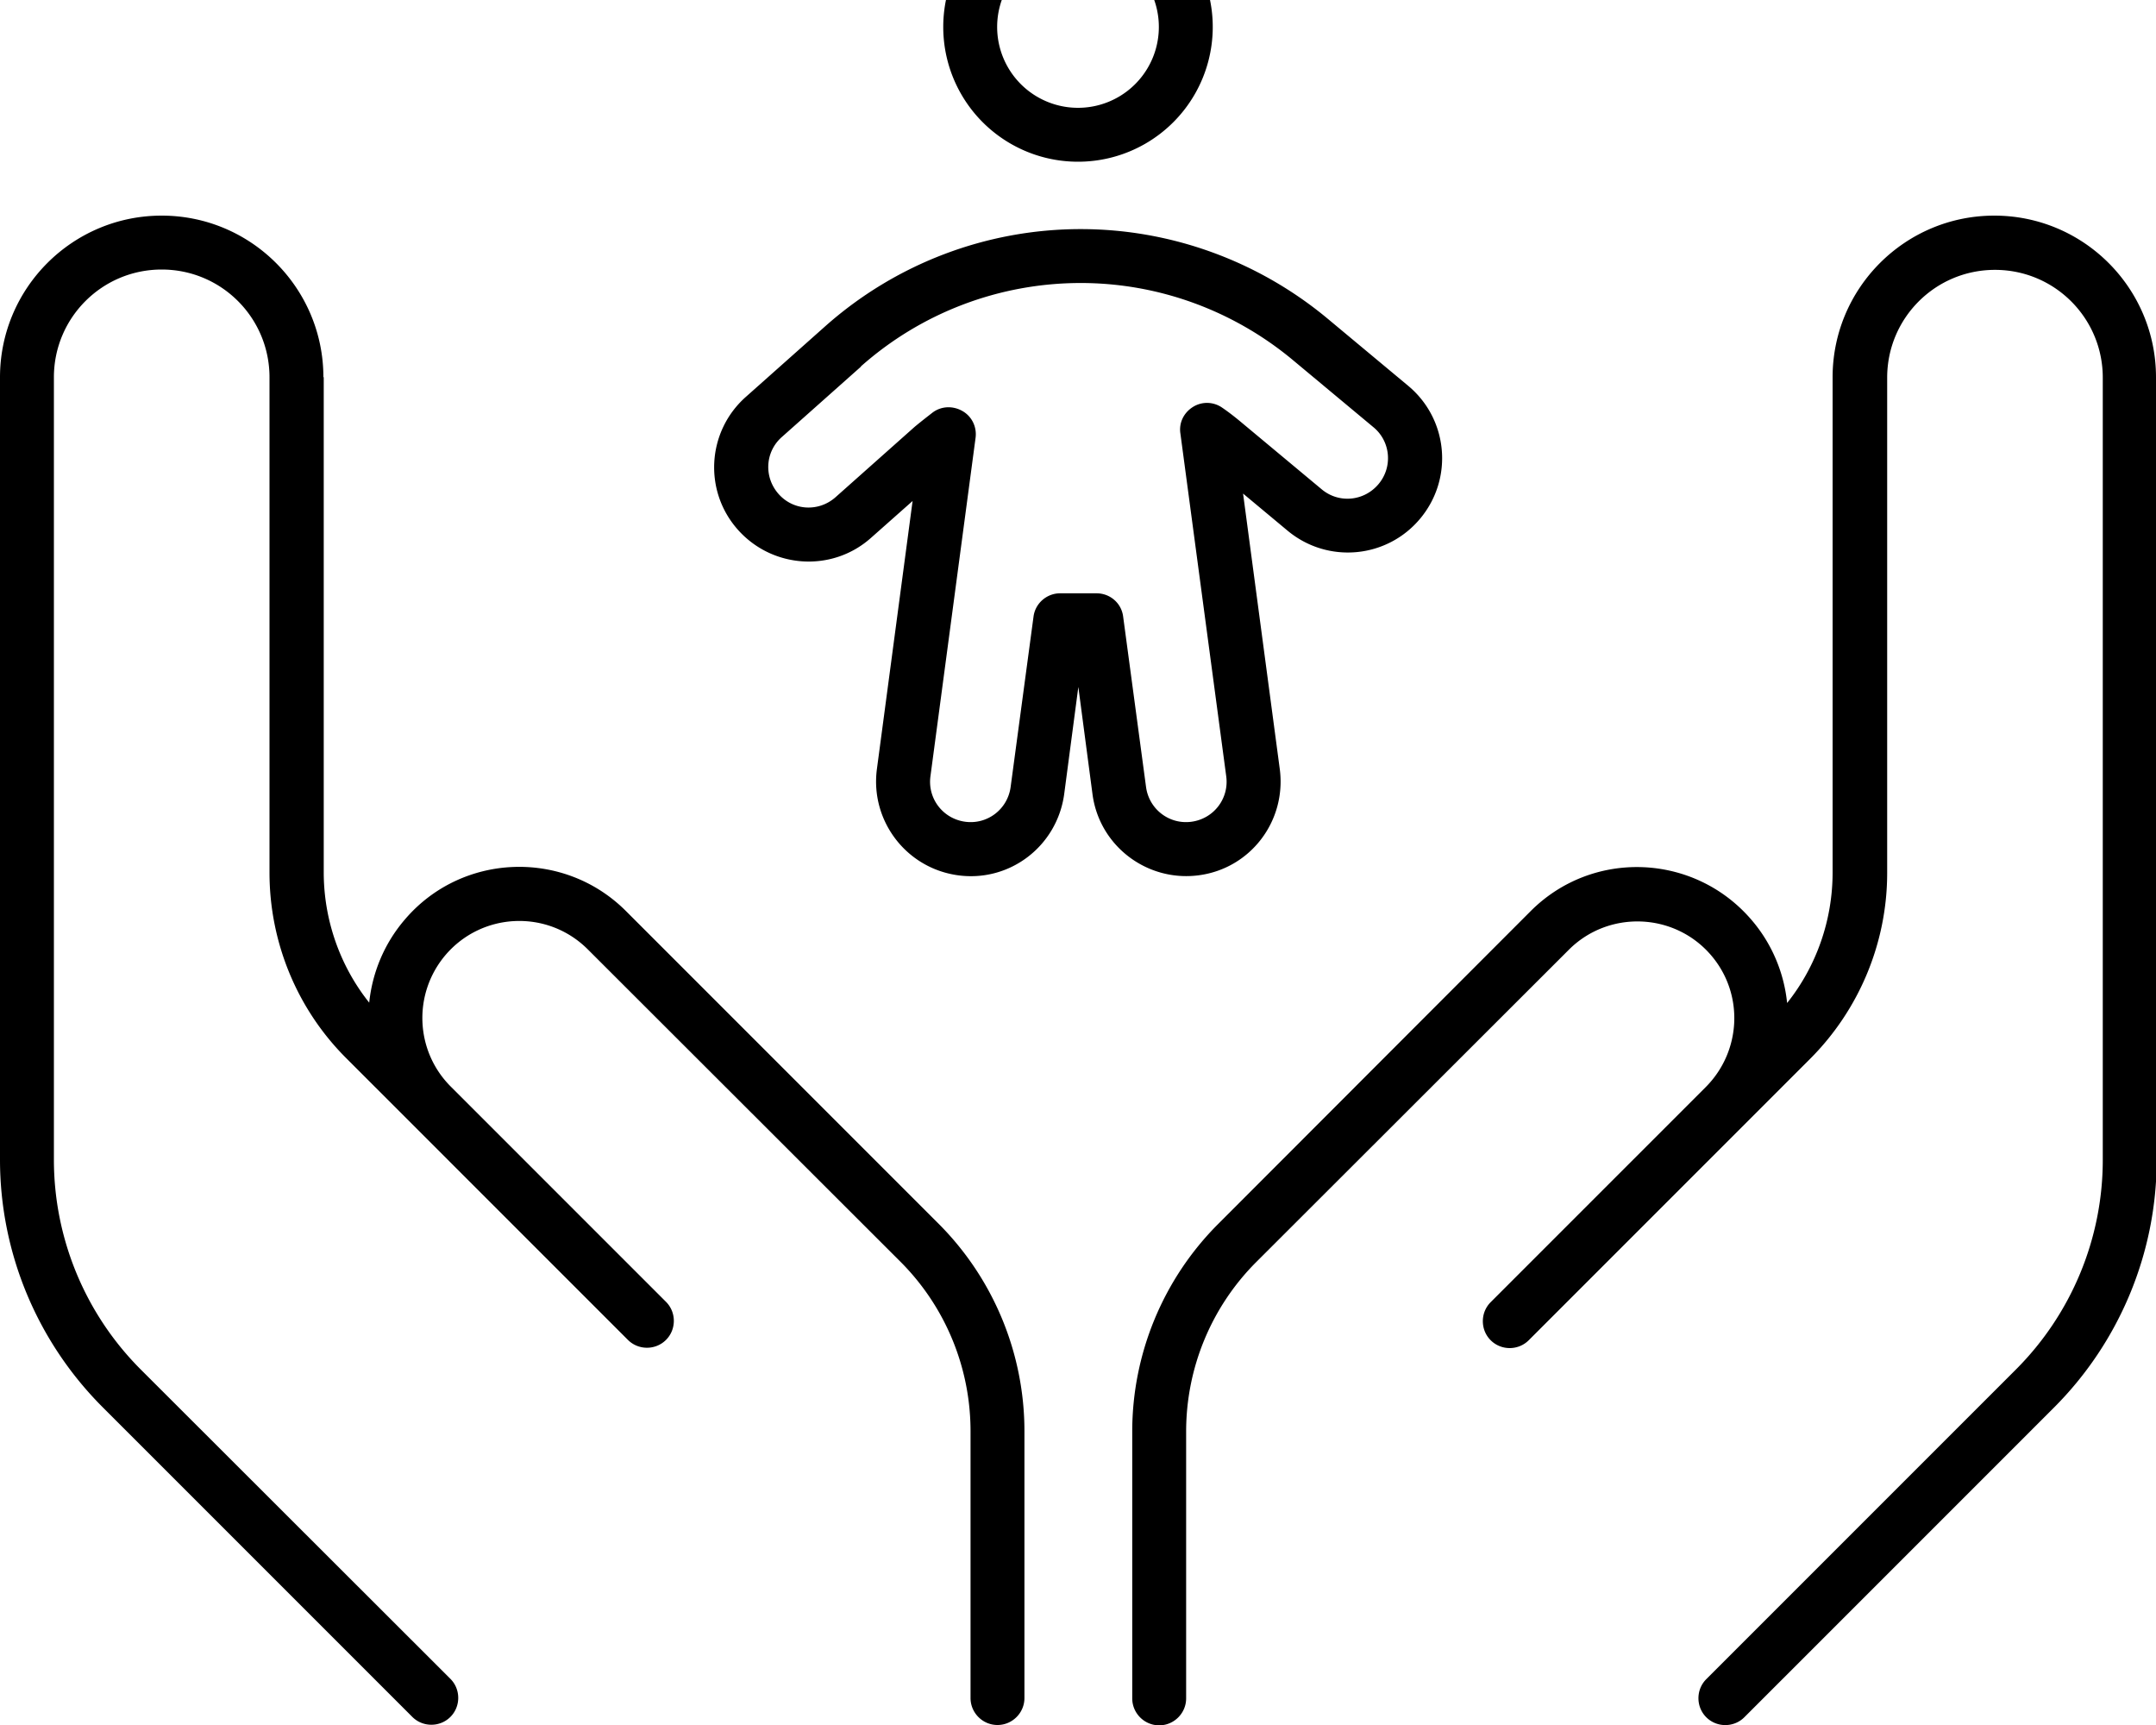 <svg xmlns="http://www.w3.org/2000/svg" viewBox="0 0 640 512"><!--! Font Awesome Pro 7.0.1 by @fontawesome - https://fontawesome.com License - https://fontawesome.com/license (Commercial License) Copyright 2025 Fonticons, Inc. --><path fill="currentColor" d="M320-32a40 40 0 1 0 0 80 40 40 0 1 0 0-80zM344 8a24 24 0 1 1 -48 0 24 24 0 1 1 48 0zM320.8 68c-28 0-55 10.3-75.9 28.9l-23.5 20.9c-11.6 10.3-12.6 28-2.3 39.5s28 12.6 39.5 2.3l12.3-10.9-10.6 79.6c-2 15.3 8.7 29.4 24.1 31.5s29.4-8.7 31.5-24.1l4.2-31.8 4.2 31.8c2 15.3 16.1 26.1 31.5 24.1s26.1-16.1 24.1-31.5l-10.9-81.8 13.2 11c11.9 9.9 29.5 8.3 39.4-3.6s8.3-29.5-3.6-39.4l-24-20C373.4 77.4 347.5 68 320.8 68zm-65.3 40.8c18-16 41.2-24.8 65.3-24.8 23 0 45.2 8.1 62.9 22.8l24 20c5.1 4.2 5.8 11.8 1.5 16.9s-11.8 5.8-16.9 1.5l-24-20c-1.8-1.5-3.6-2.9-5.5-4.2-2.6-1.8-6-1.9-8.7-.2s-4.2 4.7-3.7 7.9l13.6 101.7c.9 6.6-3.7 12.6-10.3 13.5s-12.6-3.7-13.5-10.3l-6.8-50.6c-.5-4-3.9-6.9-7.9-6.9l-10.8 0c-4 0-7.4 3-7.9 6.9l-6.8 50.6c-.9 6.6-6.9 11.2-13.5 10.3s-11.2-6.9-10.3-13.5l13.4-100.5c.4-3.2-1.1-6.3-3.9-7.9s-6.2-1.5-8.8 .4c-1.8 1.4-3.6 2.8-5.4 4.3L248 147.6c-5 4.4-12.5 4-16.9-1s-4-12.5 1-16.9l23.5-20.9zM96 112c0-26.5-21.5-48-48-48S0 85.5 0 112L0 344.2c0 27.6 11 54 30.5 73.5l91.9 91.9c3.1 3.1 8.2 3.1 11.3 0s3.1-8.2 0-11.3L41.8 406.5C25.3 390 16 367.6 16 344.2L16 112c0-17.7 14.3-32 32-32s32 14.3 32 32l0 147c0 20.7 8.2 40.6 22.9 55.2 7 7 32.1 32.1 75.5 75.5l0 0 8 8c3.1 3.1 8.2 3.1 11.3 0s3.1-8.2 0-11.3l-8-8 0 0-55.9-55.9 0 0c-10.6-10.6-11.3-27.6-1.5-39.1 10.9-12.7 30.3-13.5 42.2-1.6l92.8 92.7c13.3 13.3 20.8 31.4 20.8 50.3l0 79.2c0 4.4 3.6 8 8 8s8-3.6 8-8l0-79.2c0-23.1-9.2-45.3-25.5-61.6l-92.8-92.8c-18.4-18.4-48.7-17.3-65.6 2.5-6.2 7.2-9.7 15.9-10.6 24.7-8.7-10.9-13.5-24.6-13.5-38.7l0-147zM592 64c-26.5 0-48 21.5-48 48l0 147c0 14.1-4.8 27.8-13.5 38.7-.9-8.8-4.4-17.5-10.6-24.7-17-19.8-47.2-21-65.6-2.5l-92.7 92.8c-16.3 16.3-25.5 38.5-25.5 61.6l0 79.2c0 4.4 3.6 8 8 8s8-3.6 8-8l0-79.2c0-18.9 7.5-37 20.8-50.3l92.8-92.7c11.8-11.8 31.3-11.1 42.2 1.6 9.8 11.4 9.1 28.4-1.5 39.1l0 0-55.9 55.9 0 0-8 8c-3.1 3.1-3.1 8.2 0 11.3s8.2 3.1 11.3 0l8-8c43.3-43.3 68.5-68.5 75.5-75.5 14.6-14.6 22.9-34.5 22.9-55.2l0-147c0-17.7 14.3-32 32-32s32 14.3 32 32l0 232.2c0 23.3-9.3 45.7-25.8 62.2l-91.9 91.9c-3.1 3.1-3.1 8.2 0 11.3s8.2 3.1 11.3 0l91.9-91.9c19.5-19.5 30.5-46 30.5-73.5L640 112c0-26.5-21.5-48-48-48z"/></svg>